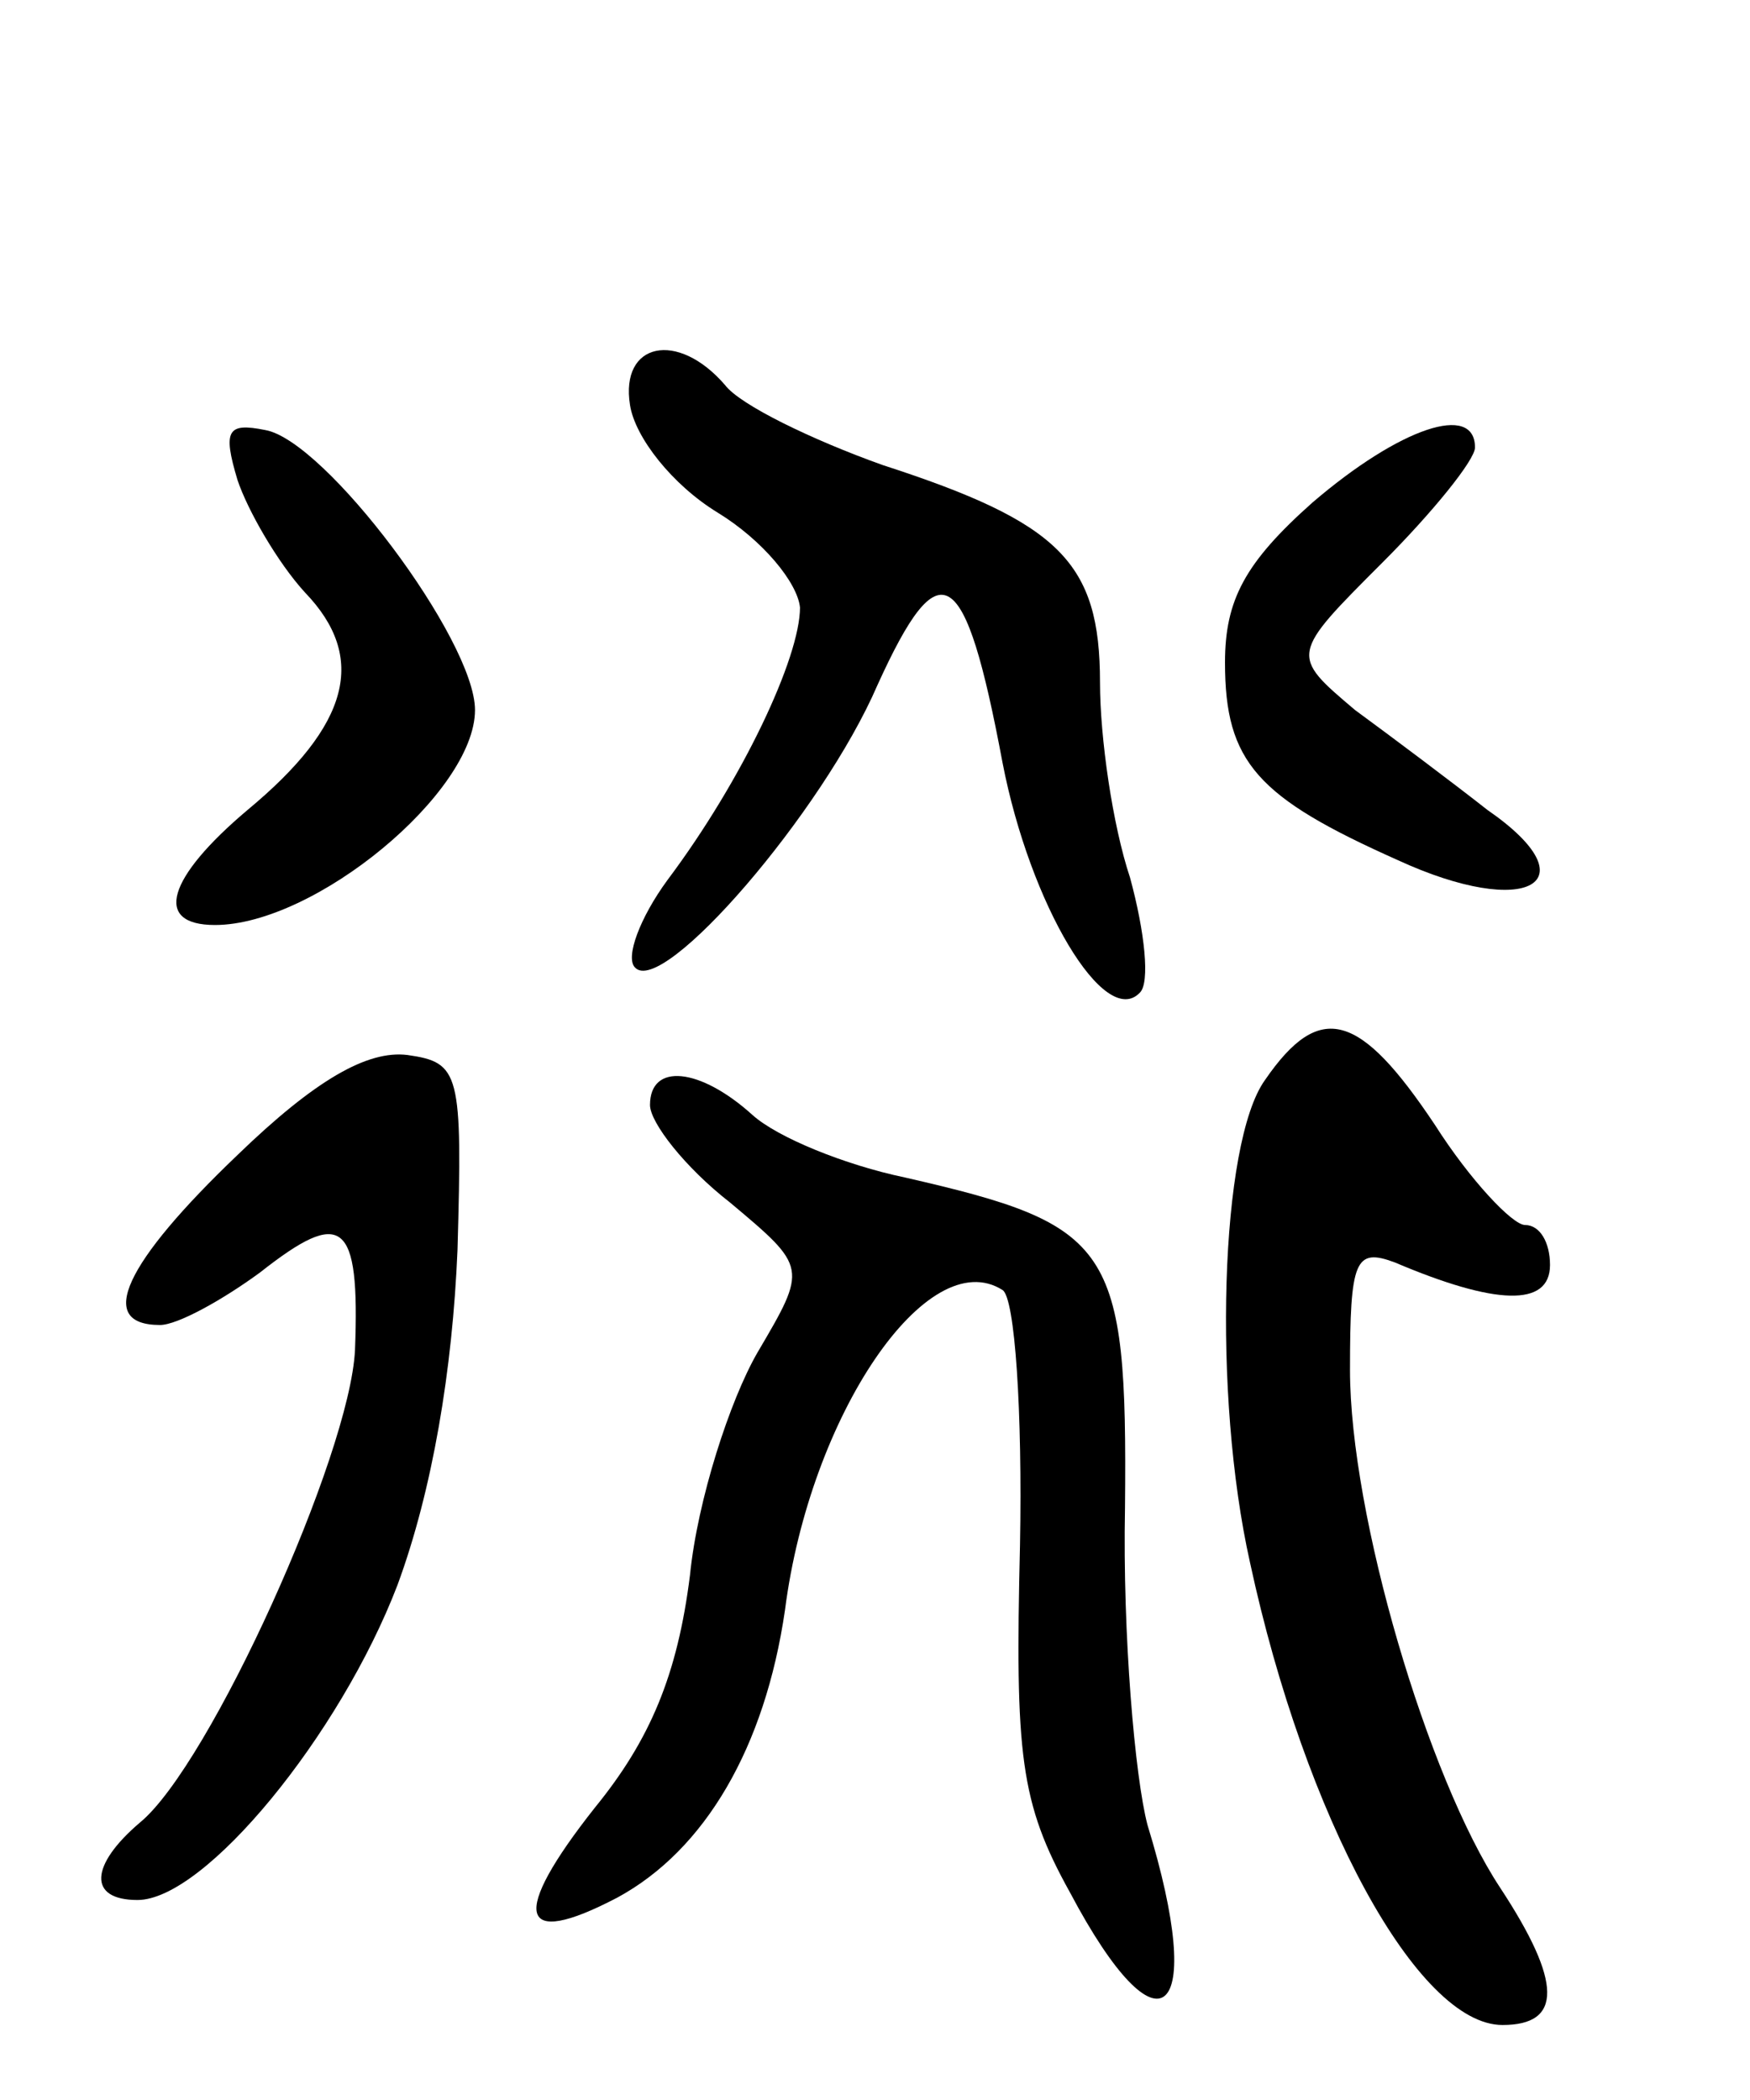 <svg version="1.0" xmlns="http://www.w3.org/2000/svg"
 width="70pt" height="84pt" viewBox="0 0 70 84"
 preserveAspectRatio="xMidYMid meet">
<g transform="translate(0,84) scale(0.1,-0.1)"
fill="#000000" stroke="none">
<path d="M252 678 c2 -13 17 -32 35 -43 18 -11 32 -28 33 -38 0 -20 -23 -69
-53 -109 -11 -15 -17 -31 -13 -35 11 -12 75 62 97 113 25 55 35 49 50 -31 11
-57 41 -107 55 -92 4 4 2 24 -4 46 -7 21 -12 56 -12 78 0 48 -16 64 -87 87
-28 10 -57 24 -63 32 -19 22 -42 17 -38 -8z"/>
<path d="M95 648 c4 -12 16 -33 27 -45 25 -26 18 -53 -23 -87 -32 -27 -38 -46
-13 -46 40 0 104 53 104 86 0 28 -60 108 -84 112 -15 3 -17 0 -11 -20z"/>
<path d="M525 639 c-27 -24 -35 -39 -35 -64 0 -40 13 -54 69 -79 52 -24 78 -9
36 20 -14 11 -38 29 -53 40 -26 22 -26 22 11 59 20 20 37 41 37 46 0 18 -30 8
-65 -22z"/>
<path d="M506 408 c-18 -25 -21 -126 -6 -193 22 -102 67 -185 101 -185 24 0
24 17 -1 55 -29 44 -60 149 -60 207 0 44 2 49 18 43 40 -17 62 -18 62 -1 0 9
-4 16 -10 16 -5 0 -22 18 -36 40 -30 45 -46 50 -68 18z"/>
<path d="M95 378 c-45 -43 -57 -68 -31 -68 7 0 25 10 40 21 33 26 40 21 38
-31 -2 -42 -58 -166 -86 -189 -20 -17 -21 -31 -1 -31 27 0 81 66 104 126 14
38 22 86 24 134 2 71 1 75 -20 78 -16 2 -37 -10 -68 -40z"/>
<path d="M260 398 c0 -7 14 -25 32 -39 31 -26 31 -26 11 -60 -11 -19 -24 -59
-27 -89 -5 -40 -16 -66 -38 -93 -34 -43 -31 -57 9 -36 35 19 59 60 67 115 10
78 57 147 87 128 5 -3 8 -49 7 -102 -2 -84 0 -103 20 -139 36 -68 55 -51 31
27 -5 19 -10 76 -9 127 1 105 -5 113 -88 132 -24 5 -51 16 -61 25 -21 19 -41
21 -41 4z"/>
</g>
</svg>
